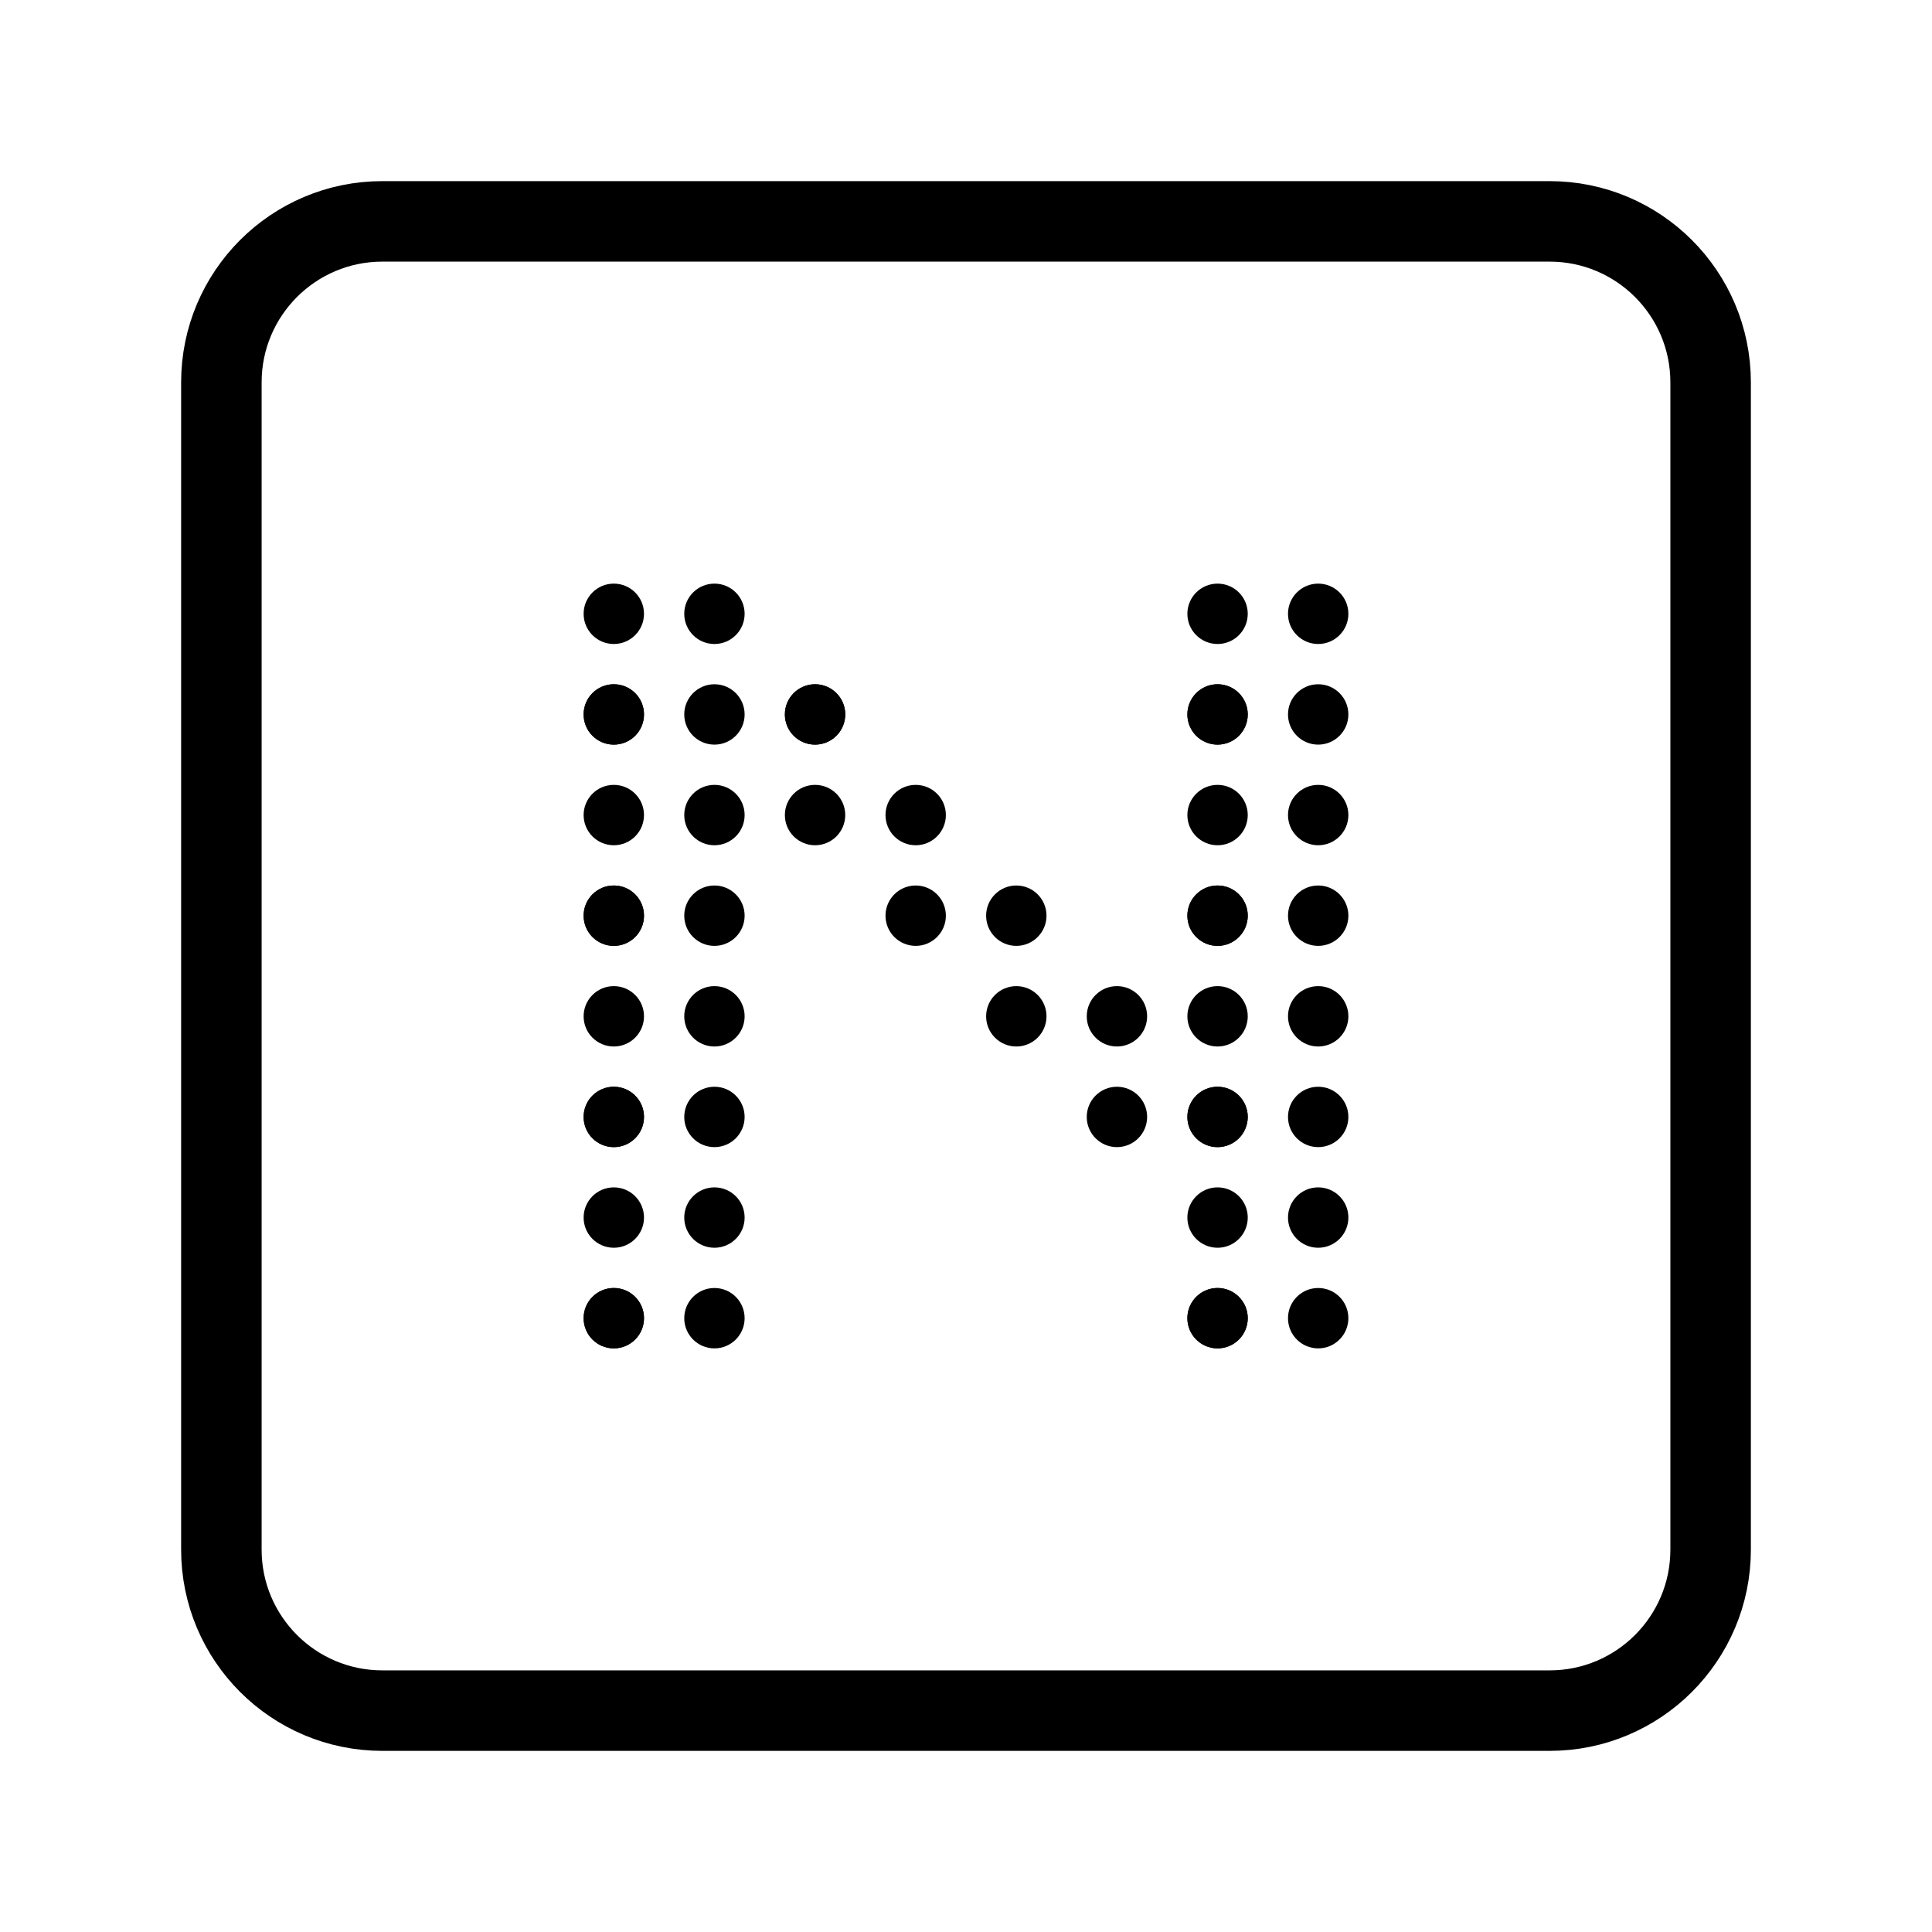 <?xml version="1.0" encoding="UTF-8"?><svg id="a" xmlns="http://www.w3.org/2000/svg" viewBox="0 0 48 48"><defs><style>.b{stroke-width:2px;fill:none;stroke:#000;stroke-linecap:round;stroke-linejoin:round;}.c{stroke-width:2px;fill:#000;stroke-width:0px;}</style></defs><path class="b" d="M38.5,5.5H9.5c-2.209,0-4,1.791-4,4v29c0,2.209,1.791,4,4,4h29c2.209,0,4-1.791,4-4V9.5c0-2.209-1.791-4-4-4Z"/><circle class="c" cx="15.25" cy="32.75" r=".75"/><circle class="c" cx="15.25" cy="32.75" r=".75"/><circle class="c" cx="17.75" cy="32.75" r=".75"/><circle class="c" cx="15.25" cy="30.25" r=".75"/><circle class="c" cx="17.75" cy="30.25" r=".75"/><circle class="c" cx="15.25" cy="27.75" r=".75"/><circle class="c" cx="15.25" cy="27.75" r=".75"/><circle class="c" cx="17.75" cy="27.75" r=".75"/><circle class="c" cx="15.25" cy="25.25" r=".75"/><circle class="c" cx="17.75" cy="25.25" r=".75"/><circle class="c" cx="15.25" cy="22.75" r=".75"/><circle class="c" cx="15.25" cy="22.75" r=".75"/><circle class="c" cx="17.75" cy="22.75" r=".75"/><circle class="c" cx="15.25" cy="20.25" r=".75"/><circle class="c" cx="17.75" cy="20.25" r=".75"/><circle class="c" cx="15.25" cy="17.75" r=".75"/><circle class="c" cx="15.25" cy="17.75" r=".75"/><circle class="c" cx="17.75" cy="17.75" r=".75"/><circle class="c" cx="20.25" cy="20.25" r=".75"/><circle class="c" cx="22.75" cy="20.25" r=".75"/><circle class="c" cx="20.25" cy="17.75" r=".75"/><circle class="c" cx="20.25" cy="17.75" r=".75"/><circle class="c" cx="22.75" cy="22.75" r=".75"/><circle class="c" cx="25.25" cy="22.75" r=".75"/><circle class="c" cx="25.25" cy="25.25" r=".75"/><circle class="c" cx="27.75" cy="25.25" r=".75"/><circle class="c" cx="27.75" cy="27.75" r=".75"/><circle class="c" cx="15.25" cy="15.25" r=".75"/><circle class="c" cx="17.75" cy="15.25" r=".75"/><circle class="c" cx="30.25" cy="32.75" r=".75"/><circle class="c" cx="30.25" cy="32.75" r=".75"/><circle class="c" cx="32.75" cy="32.75" r=".75"/><circle class="c" cx="30.25" cy="30.25" r=".75"/><circle class="c" cx="32.75" cy="30.25" r=".75"/><circle class="c" cx="30.25" cy="27.75" r=".75"/><circle class="c" cx="30.25" cy="27.75" r=".75"/><circle class="c" cx="32.75" cy="27.75" r=".75"/><circle class="c" cx="30.25" cy="25.25" r=".75"/><circle class="c" cx="32.75" cy="25.25" r=".75"/><circle class="c" cx="30.25" cy="22.75" r=".75"/><circle class="c" cx="30.25" cy="22.75" r=".75"/><circle class="c" cx="32.75" cy="22.75" r=".75"/><circle class="c" cx="30.25" cy="20.25" r=".75"/><circle class="c" cx="32.75" cy="20.25" r=".75"/><circle class="c" cx="30.25" cy="17.75" r=".75"/><circle class="c" cx="30.25" cy="17.75" r=".75"/><circle class="c" cx="32.75" cy="17.75" r=".75"/><circle class="c" cx="30.25" cy="15.25" r=".75"/><circle class="c" cx="32.75" cy="15.25" r=".75"/></svg>